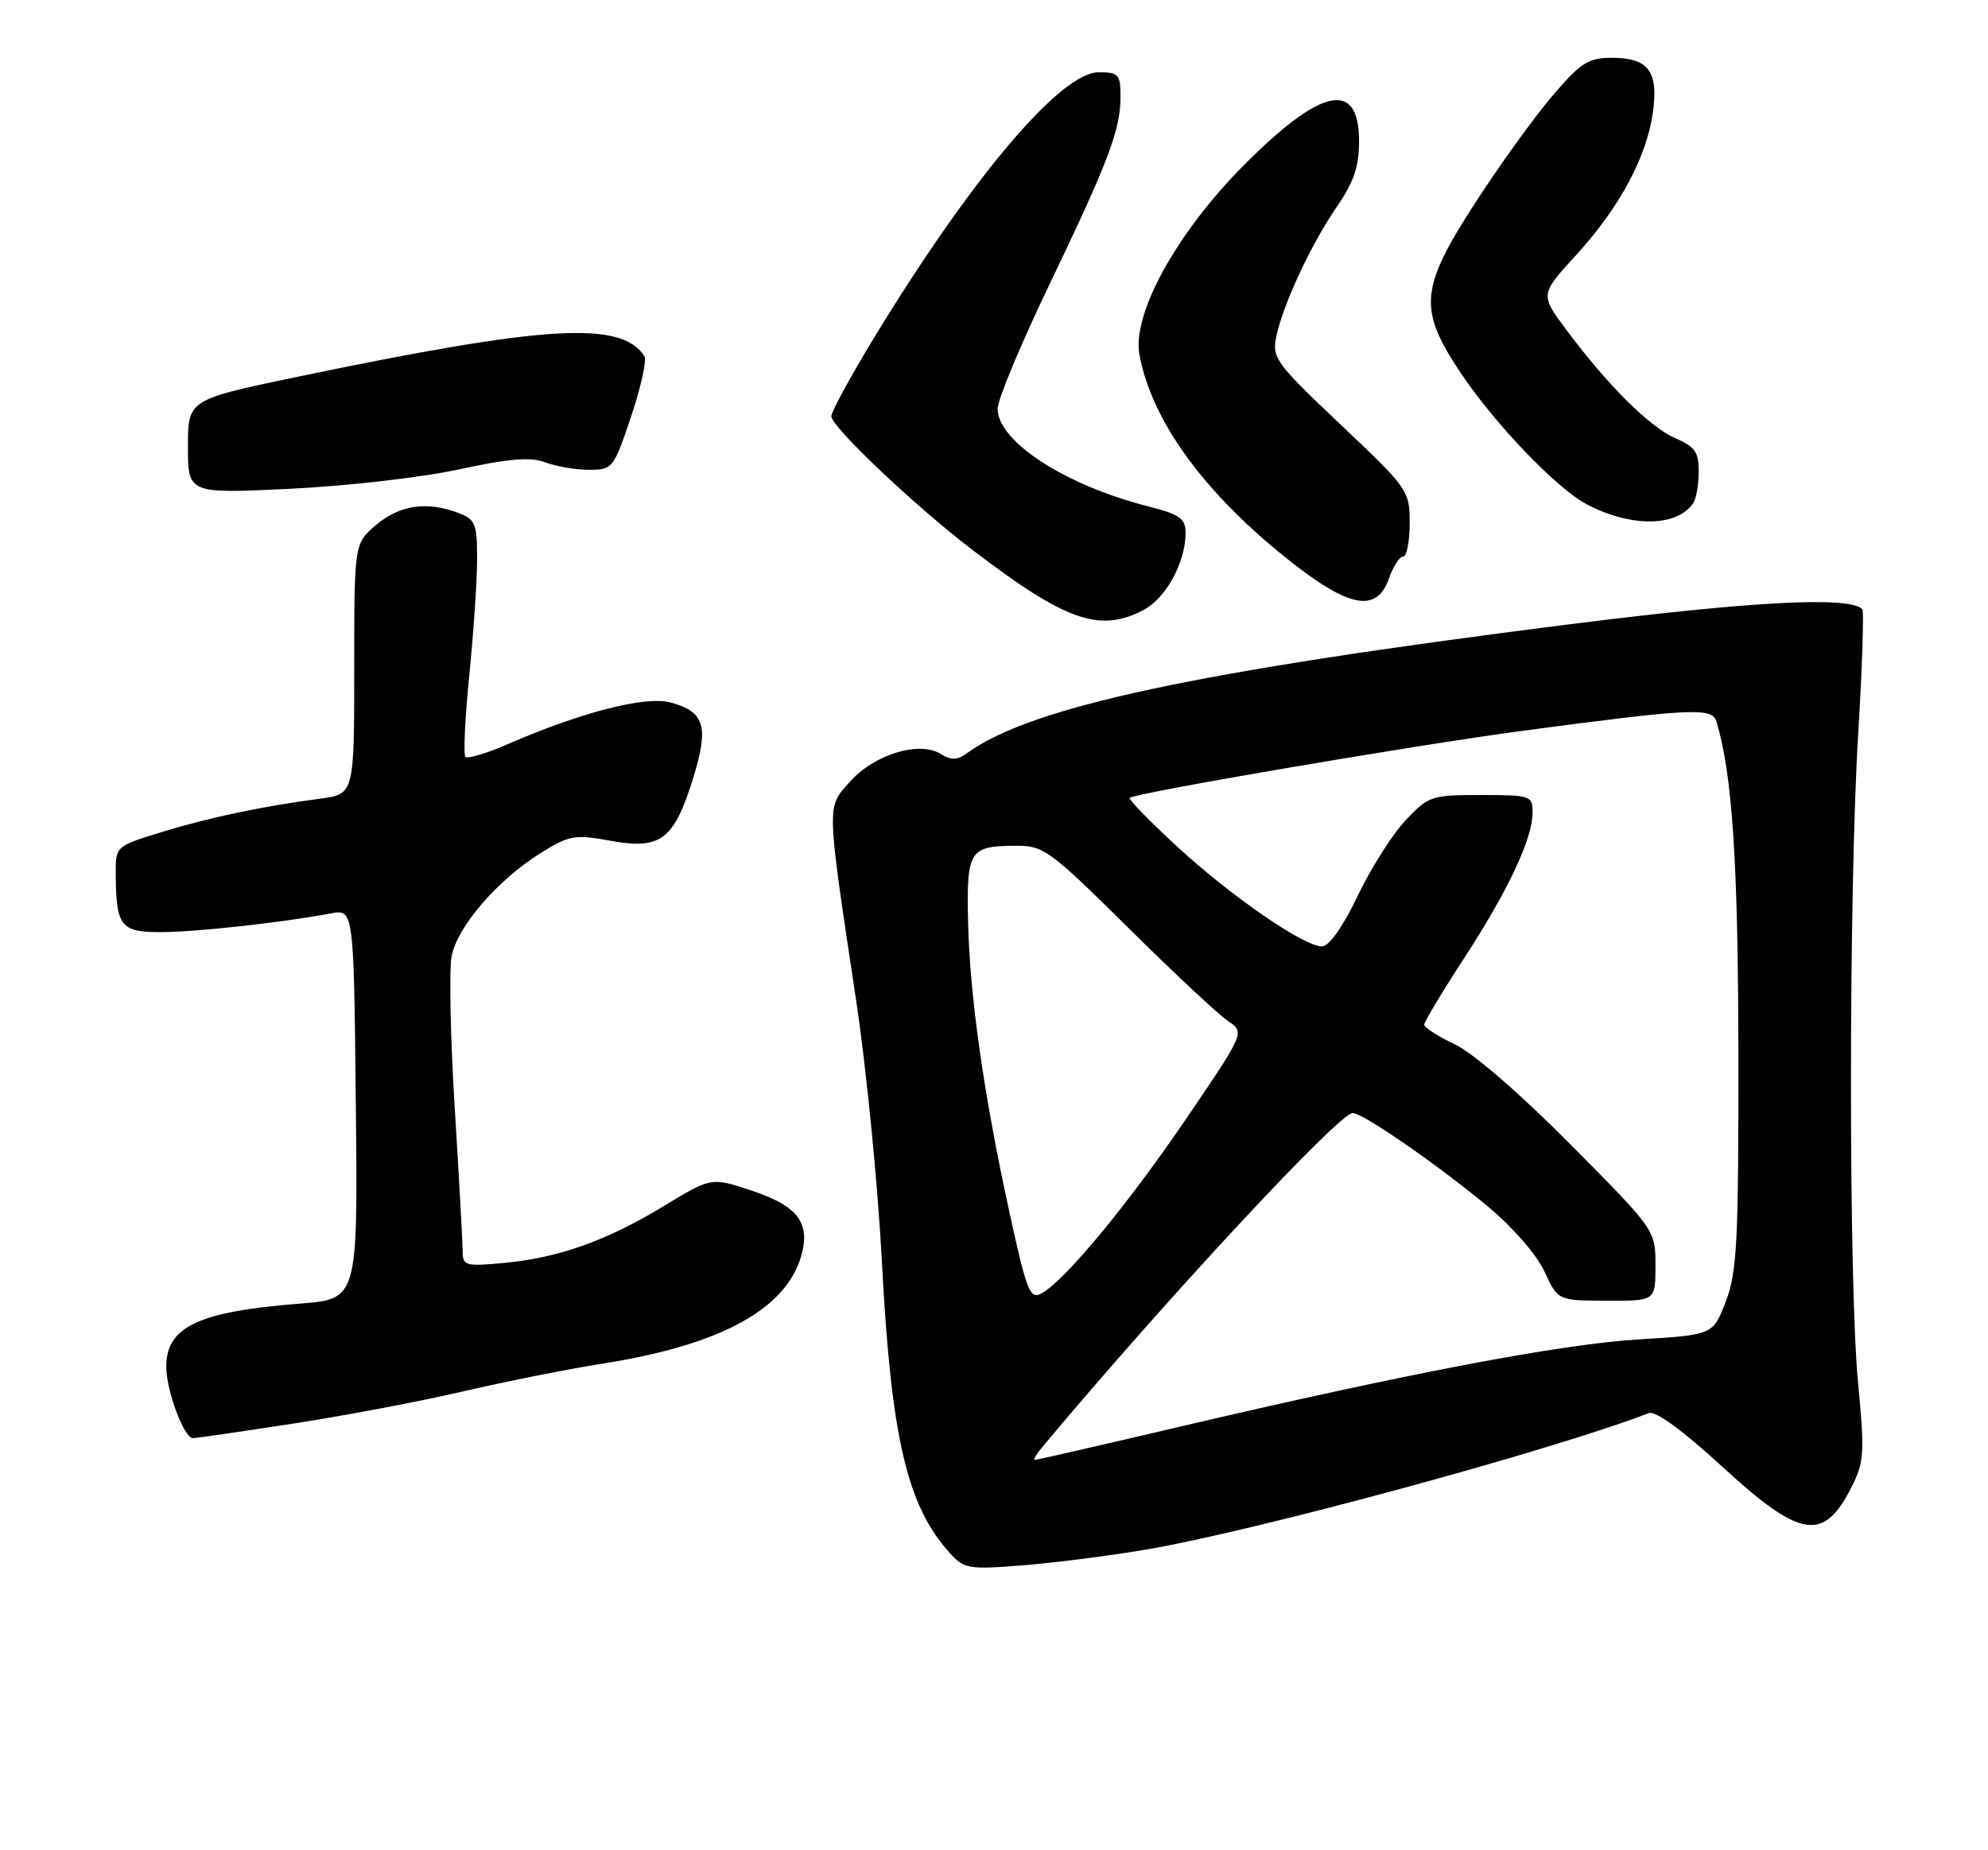 <?xml version="1.0" encoding="UTF-8" standalone="no"?>
<!DOCTYPE svg PUBLIC "-//W3C//DTD SVG 1.1//EN" "http://www.w3.org/Graphics/SVG/1.1/DTD/svg11.dtd" >
<svg xmlns="http://www.w3.org/2000/svg" xmlns:xlink="http://www.w3.org/1999/xlink" version="1.1" viewBox="0 0 275 256">
 <g >
 <path fill="currentColor"
d=" M 158.50 214.41 C 173.70 211.82 214.41 200.77 228.09 195.52 C 229.01 195.17 232.83 197.96 238.29 202.98 C 249.04 212.85 252.24 213.37 256.06 205.88 C 257.88 202.31 257.96 201.15 257.02 191.25 C 255.71 177.41 255.72 123.42 257.04 101.62 C 257.60 92.33 257.86 84.53 257.61 84.28 C 255.81 82.48 242.54 83.17 216.94 86.40 C 165.28 92.93 142.62 97.78 133.75 104.22 C 132.41 105.20 131.58 105.22 130.14 104.32 C 127.20 102.48 120.98 104.36 117.63 108.10 C 114.30 111.81 114.27 110.72 118.44 138.50 C 119.85 147.85 121.44 164.05 121.99 174.50 C 123.26 198.88 125.45 208.31 131.37 214.86 C 133.38 217.08 133.96 217.18 141.50 216.58 C 145.90 216.23 153.55 215.25 158.50 214.41 Z  M 40.50 196.98 C 47.65 195.88 58.22 193.88 64.00 192.53 C 69.78 191.18 78.55 189.43 83.50 188.65 C 99.72 186.08 108.79 181.12 110.86 173.68 C 112.12 169.15 110.32 166.83 103.85 164.69 C 98.39 162.89 98.39 162.89 91.88 166.84 C 83.95 171.66 77.34 174.02 69.75 174.74 C 64.40 175.24 64.00 175.13 64.00 173.17 C 64.00 172.01 63.51 163.12 62.91 153.42 C 62.31 143.71 62.11 134.21 62.47 132.32 C 63.24 128.23 68.83 121.74 74.79 118.03 C 78.77 115.55 79.47 115.43 84.53 116.34 C 91.42 117.59 93.26 116.18 95.91 107.58 C 98.09 100.49 97.47 98.45 92.73 97.19 C 89.25 96.27 80.38 98.55 70.22 102.97 C 67.32 104.24 64.69 105.02 64.39 104.72 C 64.08 104.42 64.32 99.33 64.92 93.41 C 65.51 87.49 66.00 80.24 66.00 77.30 C 66.00 72.48 65.75 71.85 63.43 70.98 C 59.10 69.33 55.32 69.86 52.08 72.59 C 49.00 75.18 49.00 75.18 49.00 92.53 C 49.00 109.88 49.00 109.88 44.25 110.51 C 36.27 111.56 28.80 113.14 22.25 115.16 C 16.05 117.07 16.00 117.11 16.01 120.79 C 16.04 128.20 16.66 129.00 22.37 128.97 C 27.31 128.94 39.01 127.65 45.72 126.39 C 48.94 125.79 48.94 125.79 49.22 152.77 C 49.50 179.74 49.50 179.74 41.50 180.37 C 27.45 181.47 23.00 183.57 23.00 189.10 C 23.00 192.42 25.46 199.01 26.70 198.99 C 27.14 198.98 33.35 198.08 40.50 196.98 Z  M 158.13 84.43 C 161.27 82.81 164.00 77.82 164.00 73.72 C 164.00 71.73 163.21 71.18 158.75 70.04 C 147.30 67.12 138.00 61.07 138.00 56.55 C 138.00 55.31 141.19 47.65 145.09 39.53 C 153.37 22.27 155.00 17.96 155.00 13.37 C 155.00 10.29 154.74 10.00 151.98 10.00 C 146.74 10.00 134.48 24.48 121.03 46.53 C 117.72 51.97 115.00 56.95 115.00 57.59 C 115.00 59.06 126.59 70.04 134.52 76.09 C 147.40 85.92 152.07 87.57 158.13 84.43 Z  M 192.15 80.00 C 192.73 78.35 193.60 77.00 194.10 77.00 C 194.59 77.00 195.00 74.93 195.00 72.39 C 195.00 67.87 194.83 67.62 185.45 58.75 C 176.50 50.28 175.94 49.52 176.54 46.61 C 177.46 42.17 181.35 33.80 184.93 28.60 C 187.27 25.21 188.00 23.04 188.00 19.54 C 188.00 11.00 182.80 12.07 172.12 22.80 C 162.78 32.17 156.57 43.44 157.62 49.09 C 159.30 58.11 166.34 67.89 177.72 77.05 C 186.53 84.14 190.43 84.93 192.15 80.00 Z  M 234.23 69.60 C 234.64 69.00 234.98 67.04 234.98 65.26 C 235.00 62.56 234.47 61.80 231.75 60.63 C 228.22 59.11 222.39 53.31 216.66 45.62 C 213.03 40.75 213.03 40.75 218.07 35.24 C 224.04 28.70 227.81 21.68 228.65 15.51 C 229.43 9.87 228.02 8.00 223.00 8.00 C 219.70 8.00 218.69 8.64 214.71 13.30 C 212.22 16.22 207.44 22.85 204.09 28.03 C 196.42 39.88 196.17 42.73 201.97 51.47 C 206.70 58.58 215.32 67.58 219.50 69.78 C 225.63 73.00 232.02 72.92 234.23 69.60 Z  M 63.47 64.95 C 70.46 63.44 73.40 63.20 75.43 63.97 C 76.92 64.54 79.64 65.00 81.47 65.00 C 84.74 65.00 84.88 64.83 87.30 57.63 C 88.66 53.57 89.49 49.82 89.14 49.28 C 85.93 44.35 75.55 44.97 41.33 52.10 C 26.00 55.29 26.00 55.29 26.00 61.80 C 26.00 68.31 26.00 68.31 40.11 67.63 C 47.87 67.26 58.38 66.06 63.47 64.95 Z  M 144.15 200.25 C 161.09 179.98 185.22 154.00 187.12 154.00 C 188.53 154.00 198.88 161.16 205.85 166.96 C 209.26 169.79 212.57 173.61 213.64 175.92 C 215.50 179.95 215.50 179.95 222.25 179.97 C 229.00 180.00 229.00 180.00 229.00 175.10 C 229.00 170.20 229.00 170.20 217.25 158.35 C 210.32 151.36 203.76 145.68 201.26 144.50 C 198.93 143.40 197.02 142.18 197.01 141.78 C 197.01 141.39 199.47 137.28 202.48 132.66 C 208.60 123.27 212.00 116.04 212.00 112.42 C 212.00 110.09 211.74 110.00 204.87 110.00 C 198.01 110.00 197.61 110.13 194.43 113.51 C 192.60 115.44 189.63 120.14 187.81 123.95 C 185.81 128.14 183.87 130.91 182.91 130.94 C 180.46 131.03 170.27 124.01 162.71 117.02 C 158.97 113.57 156.08 110.59 156.27 110.40 C 156.94 109.72 195.75 103.10 210.58 101.12 C 234.08 98.00 236.83 97.86 237.43 99.83 C 239.63 107.03 240.45 119.41 240.47 146.00 C 240.50 171.90 240.28 176.06 238.72 180.10 C 236.95 184.70 236.95 184.70 226.72 185.32 C 215.89 185.98 194.65 190.02 162.91 197.47 C 152.29 199.96 143.39 202.00 143.14 202.00 C 142.89 202.00 143.35 201.21 144.15 200.25 Z  M 139.63 167.71 C 136.05 151.27 134.14 137.80 133.91 127.41 C 133.70 117.66 134.10 117.04 140.54 117.02 C 144.36 117.00 145.22 117.63 156.04 128.34 C 162.34 134.58 168.56 140.40 169.85 141.26 C 172.21 142.83 172.21 142.83 164.17 154.67 C 156.01 166.68 147.25 177.26 144.05 178.97 C 142.47 179.82 142.02 178.67 139.63 167.71 Z "/>
</g>
</svg>
